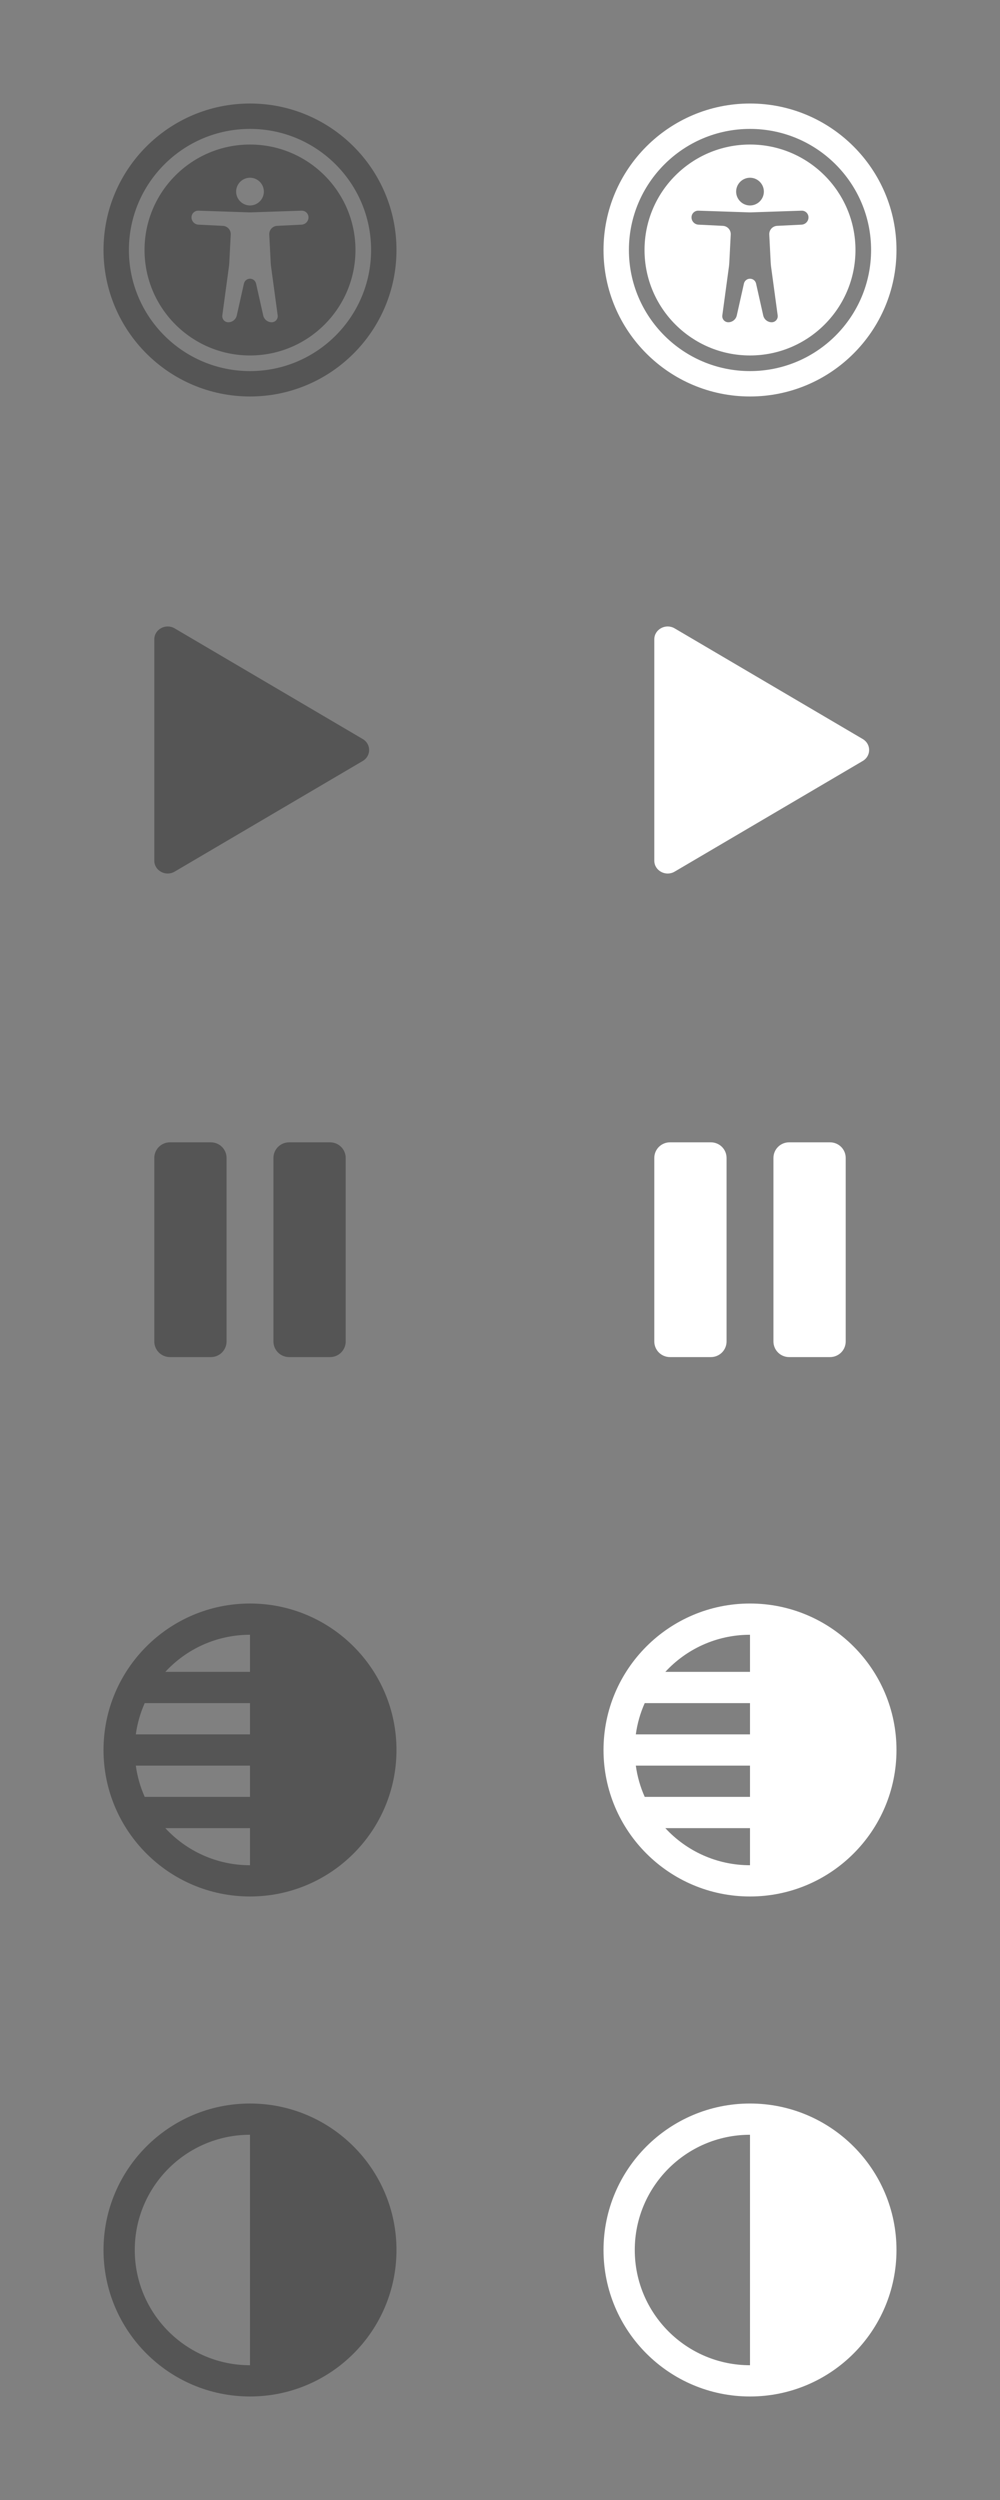 <?xml version="1.0" encoding="UTF-8" standalone="no"?>
<!DOCTYPE svg PUBLIC "-//W3C//DTD SVG 1.1//EN" "http://www.w3.org/Graphics/SVG/1.1/DTD/svg11.dtd">
<svg width="100%" height="100%" viewBox="0 0 512 1280" version="1.1" xmlns="http://www.w3.org/2000/svg" xmlns:xlink="http://www.w3.org/1999/xlink" xml:space="preserve" xmlns:serif="http://www.serif.com/" style="fill-rule:evenodd;clip-rule:evenodd;stroke-linejoin:round;stroke-miterlimit:2;">
    <rect x="0" y="0" width="512" height="1280" fill="#808080" stroke="none"/>
    <g transform="matrix(1,0,0,0.859,6,295.391)">
        <path d="M110,346.309C110,343.84 109.157,341.472 107.657,339.727C106.157,337.981 104.122,337 102,337L81,337C78.878,337 76.843,337.981 75.343,339.727C73.843,341.472 73,343.84 73,346.309L73,455.691C73,458.16 73.843,460.528 75.343,462.273C76.843,464.019 78.878,465 81,465L102,465C104.122,465 106.157,464.019 107.657,462.273C109.157,460.528 110,458.16 110,455.691L110,346.309Z" style="fill:rgb(85,85,85);"/>
    </g>
    <g transform="matrix(1,0,0,0.859,262,295.391)">
        <path d="M110,346.309C110,343.84 109.157,341.472 107.657,339.727C106.157,337.981 104.122,337 102,337L81,337C78.878,337 76.843,337.981 75.343,339.727C73.843,341.472 73,343.84 73,346.309L73,455.691C73,458.16 73.843,460.528 75.343,462.273C76.843,464.019 78.878,465 81,465L102,465C104.122,465 106.157,464.019 107.657,462.273C109.157,460.528 110,458.16 110,455.691L110,346.309Z" style="fill:white;"/>
    </g>
    <g transform="matrix(1,0,0,0.859,67,295.391)">
        <path d="M110,346.309C110,343.84 109.157,341.472 107.657,339.727C106.157,337.981 104.122,337 102,337L81,337C78.878,337 76.843,337.981 75.343,339.727C73.843,341.472 73,343.84 73,346.309L73,455.691C73,458.16 73.843,460.528 75.343,462.273C76.843,464.019 78.878,465 81,465L102,465C104.122,465 106.157,464.019 107.657,462.273C109.157,460.528 110,458.16 110,455.691L110,346.309Z" style="fill:rgb(85,85,85);"/>
    </g>
    <g transform="matrix(1,0,0,0.859,323,295.391)">
        <path d="M110,346.309C110,343.84 109.157,341.472 107.657,339.727C106.157,337.981 104.122,337 102,337L81,337C78.878,337 76.843,337.981 75.343,339.727C73.843,341.472 73,343.84 73,346.309L73,455.691C73,458.16 73.843,460.528 75.343,462.273C76.843,464.019 78.878,465 81,465L102,465C104.122,465 106.157,464.019 107.657,462.273C109.157,460.528 110,458.16 110,455.691L110,346.309Z" style="fill:white;"/>
    </g>
    <g id="Play" transform="matrix(5.5,7.4572e-31,-6.77927e-32,5.5,-1219,-1235.75)">
        <path d="M236,284.2C236,283.265 237.064,282.69 237.894,283.177L255.404,293.479C256.198,293.945 256.198,295.055 255.404,295.522C252.694,297.117 250.661,298.312 249.306,299.11C246.77,300.601 242.966,302.839 237.894,305.823C237.064,306.31 236,305.736 236,304.801L236,284.2Z" style="fill:rgb(85,85,85);"/>
    </g>
    <g id="Play1" serif:id="Play" transform="matrix(5.5,7.4572e-31,-6.77927e-32,5.5,-963,-1235.75)">
        <path d="M236,284.2C236,283.265 237.064,282.69 237.894,283.177L255.404,293.479C256.198,293.945 256.198,295.055 255.404,295.522C252.694,297.117 250.661,298.312 249.306,299.11C246.77,300.601 242.966,302.839 237.894,305.823C237.064,306.31 236,305.736 236,304.801L236,284.2Z" style="fill:white;"/>
    </g>
    <path d="M128,821C169.394,821 203,854.606 203,896C203,937.394 169.394,971 128,971C86.606,971 53,937.394 53,896C53,854.606 86.606,821 128,821ZM128,936L128,955C110.865,955 95.427,947.68 84.645,936L128,936ZM74.094,920C71.859,914.992 70.302,909.622 69.539,904L128,904L128,920L74.094,920ZM74.094,872L128,872L128,888L69.539,888C70.303,882.377 71.86,877.005 74.094,872ZM128,856L84.645,856C95.349,844.405 110.638,837.109 127.619,837.001L128,837L128,856Z" style="fill:rgb(85,85,85);"/>
    <g transform="matrix(1,0,0,1,256,0)">
        <path d="M128,821C169.394,821 203,854.606 203,896C203,937.394 169.394,971 128,971C86.606,971 53,937.394 53,896C53,854.606 86.606,821 128,821ZM128,936L128,955C110.865,955 95.427,947.68 84.645,936L128,936ZM74.094,920C71.859,914.992 70.302,909.622 69.539,904L128,904L128,920L74.094,920ZM74.094,872L128,872L128,888L69.539,888C70.303,882.377 71.86,877.005 74.094,872ZM128,856L84.645,856C95.349,844.405 110.638,837.109 127.619,837.001L128,837L128,856Z" style="fill:white;"/>
    </g>
    <g transform="matrix(1,0,0,1,0,256)">
        <path d="M128,821C169.394,821 203,854.606 203,896C203,937.394 169.394,971 128,971C86.606,971 53,937.394 53,896C53,854.606 86.606,821 128,821ZM127.619,837.001L128,837L128,955C95.437,955 69,928.563 69,896C69,863.564 95.231,837.206 127.619,837.001Z" style="fill:rgb(85,85,85);"/>
    </g>
    <g transform="matrix(1,0,0,1,256,256)">
        <path d="M128,821C169.394,821 203,854.606 203,896C203,937.394 169.394,971 128,971C86.606,971 53,937.394 53,896C53,854.606 86.606,821 128,821ZM127.619,837.001L128,837L128,955C95.437,955 69,928.563 69,896C69,863.564 95.231,837.206 127.619,837.001Z" style="fill:white;"/>
    </g>
    <path d="M128,53C169.394,53 203,86.606 203,128C203,169.394 169.394,203 128,203C86.606,203 53,169.394 53,128C53,86.606 86.606,53 128,53ZM128,66C162.219,66 190,93.781 190,128C190,162.219 162.219,190 128,190C93.781,190 66,162.219 66,128C66,93.781 93.781,66 128,66ZM128,74C157.803,74 182,98.197 182,128C182,157.803 157.803,182 128,182C98.197,182 74,157.803 74,128C74,98.197 98.197,74 128,74ZM157.95,111.288C157.95,113.283 156.385,114.927 154.392,115.025C150.902,115.197 145.578,115.459 141.874,115.642C140.755,115.697 139.703,116.195 138.951,117.027C138.199,117.858 137.808,118.954 137.865,120.074C138.107,124.83 138.483,132.215 138.608,134.673C138.636,135.224 138.687,135.774 138.761,136.32C139.253,139.947 141.248,154.66 142.174,161.488C142.294,162.374 142.025,163.268 141.438,163.941C140.85,164.614 140,165 139.106,165C139.105,165 139.105,165 139.105,165C137.027,165 135.227,163.559 134.772,161.531C133.756,156.999 132.001,149.173 131.108,145.187C130.782,143.733 129.491,142.7 128.001,142.7C128,142.7 128,142.7 127.999,142.7C126.509,142.7 125.218,143.733 124.892,145.187C123.999,149.173 122.244,156.999 121.228,161.531C120.773,163.559 118.973,165 116.895,165C116.895,165 116.895,165 116.894,165C116,165 115.15,164.614 114.562,163.941C113.975,163.268 113.706,162.374 113.826,161.488C114.752,154.66 116.747,139.947 117.239,136.32C117.313,135.774 117.364,135.224 117.392,134.673C117.517,132.215 117.893,124.83 118.135,120.074C118.192,118.954 117.801,117.858 117.049,117.027C116.297,116.195 115.245,115.697 114.126,115.642C110.422,115.459 105.098,115.197 101.608,115.025C99.615,114.927 98.05,113.283 98.05,111.288C98.05,111.287 98.05,111.287 98.05,111.286C98.05,110.359 98.426,109.472 99.092,108.828C99.759,108.183 100.658,107.837 101.584,107.868C108.647,108.104 124.112,108.62 127.384,108.729C127.795,108.743 128.205,108.743 128.616,108.729C131.888,108.62 147.353,108.104 154.416,107.868C155.342,107.837 156.241,108.183 156.908,108.828C157.574,109.472 157.95,110.359 157.95,111.286C157.95,111.287 157.95,111.287 157.95,111.288ZM128,91C131.905,91 135.1,94.195 135.1,98.1C135.1,102.005 131.905,105.2 128,105.2C124.095,105.2 120.9,102.005 120.9,98.1C120.9,94.195 124.095,91 128,91Z" style="fill:rgb(85,85,85);"/>
    <g transform="matrix(1,0,0,1,256,0)">
        <path d="M128,53C169.394,53 203,86.606 203,128C203,169.394 169.394,203 128,203C86.606,203 53,169.394 53,128C53,86.606 86.606,53 128,53ZM128,66C162.219,66 190,93.781 190,128C190,162.219 162.219,190 128,190C93.781,190 66,162.219 66,128C66,93.781 93.781,66 128,66ZM128,74C157.803,74 182,98.197 182,128C182,157.803 157.803,182 128,182C98.197,182 74,157.803 74,128C74,98.197 98.197,74 128,74ZM157.95,111.288C157.95,113.283 156.385,114.927 154.392,115.025C150.902,115.197 145.578,115.459 141.874,115.642C140.755,115.697 139.703,116.195 138.951,117.027C138.199,117.858 137.808,118.954 137.865,120.074C138.107,124.83 138.483,132.215 138.608,134.673C138.636,135.224 138.687,135.774 138.761,136.32C139.253,139.947 141.248,154.66 142.174,161.488C142.294,162.374 142.025,163.268 141.438,163.941C140.85,164.614 140,165 139.106,165C139.105,165 139.105,165 139.105,165C137.027,165 135.227,163.559 134.772,161.531C133.756,156.999 132.001,149.173 131.108,145.187C130.782,143.733 129.491,142.7 128.001,142.7C128,142.7 128,142.7 127.999,142.7C126.509,142.7 125.218,143.733 124.892,145.187C123.999,149.173 122.244,156.999 121.228,161.531C120.773,163.559 118.973,165 116.895,165C116.895,165 116.895,165 116.894,165C116,165 115.15,164.614 114.562,163.941C113.975,163.268 113.706,162.374 113.826,161.488C114.752,154.66 116.747,139.947 117.239,136.32C117.313,135.774 117.364,135.224 117.392,134.673C117.517,132.215 117.893,124.83 118.135,120.074C118.192,118.954 117.801,117.858 117.049,117.027C116.297,116.195 115.245,115.697 114.126,115.642C110.422,115.459 105.098,115.197 101.608,115.025C99.615,114.927 98.05,113.283 98.05,111.288C98.05,111.287 98.05,111.287 98.05,111.286C98.05,110.359 98.426,109.472 99.092,108.828C99.759,108.183 100.658,107.837 101.584,107.868C108.647,108.104 124.112,108.62 127.384,108.729C127.795,108.743 128.205,108.743 128.616,108.729C131.888,108.62 147.353,108.104 154.416,107.868C155.342,107.837 156.241,108.183 156.908,108.828C157.574,109.472 157.95,110.359 157.95,111.286C157.95,111.287 157.95,111.287 157.95,111.288ZM128,91C131.905,91 135.1,94.195 135.1,98.1C135.1,102.005 131.905,105.2 128,105.2C124.095,105.2 120.9,102.005 120.9,98.1C120.9,94.195 124.095,91 128,91Z" style="fill:white;"/>
    </g>
</svg>
